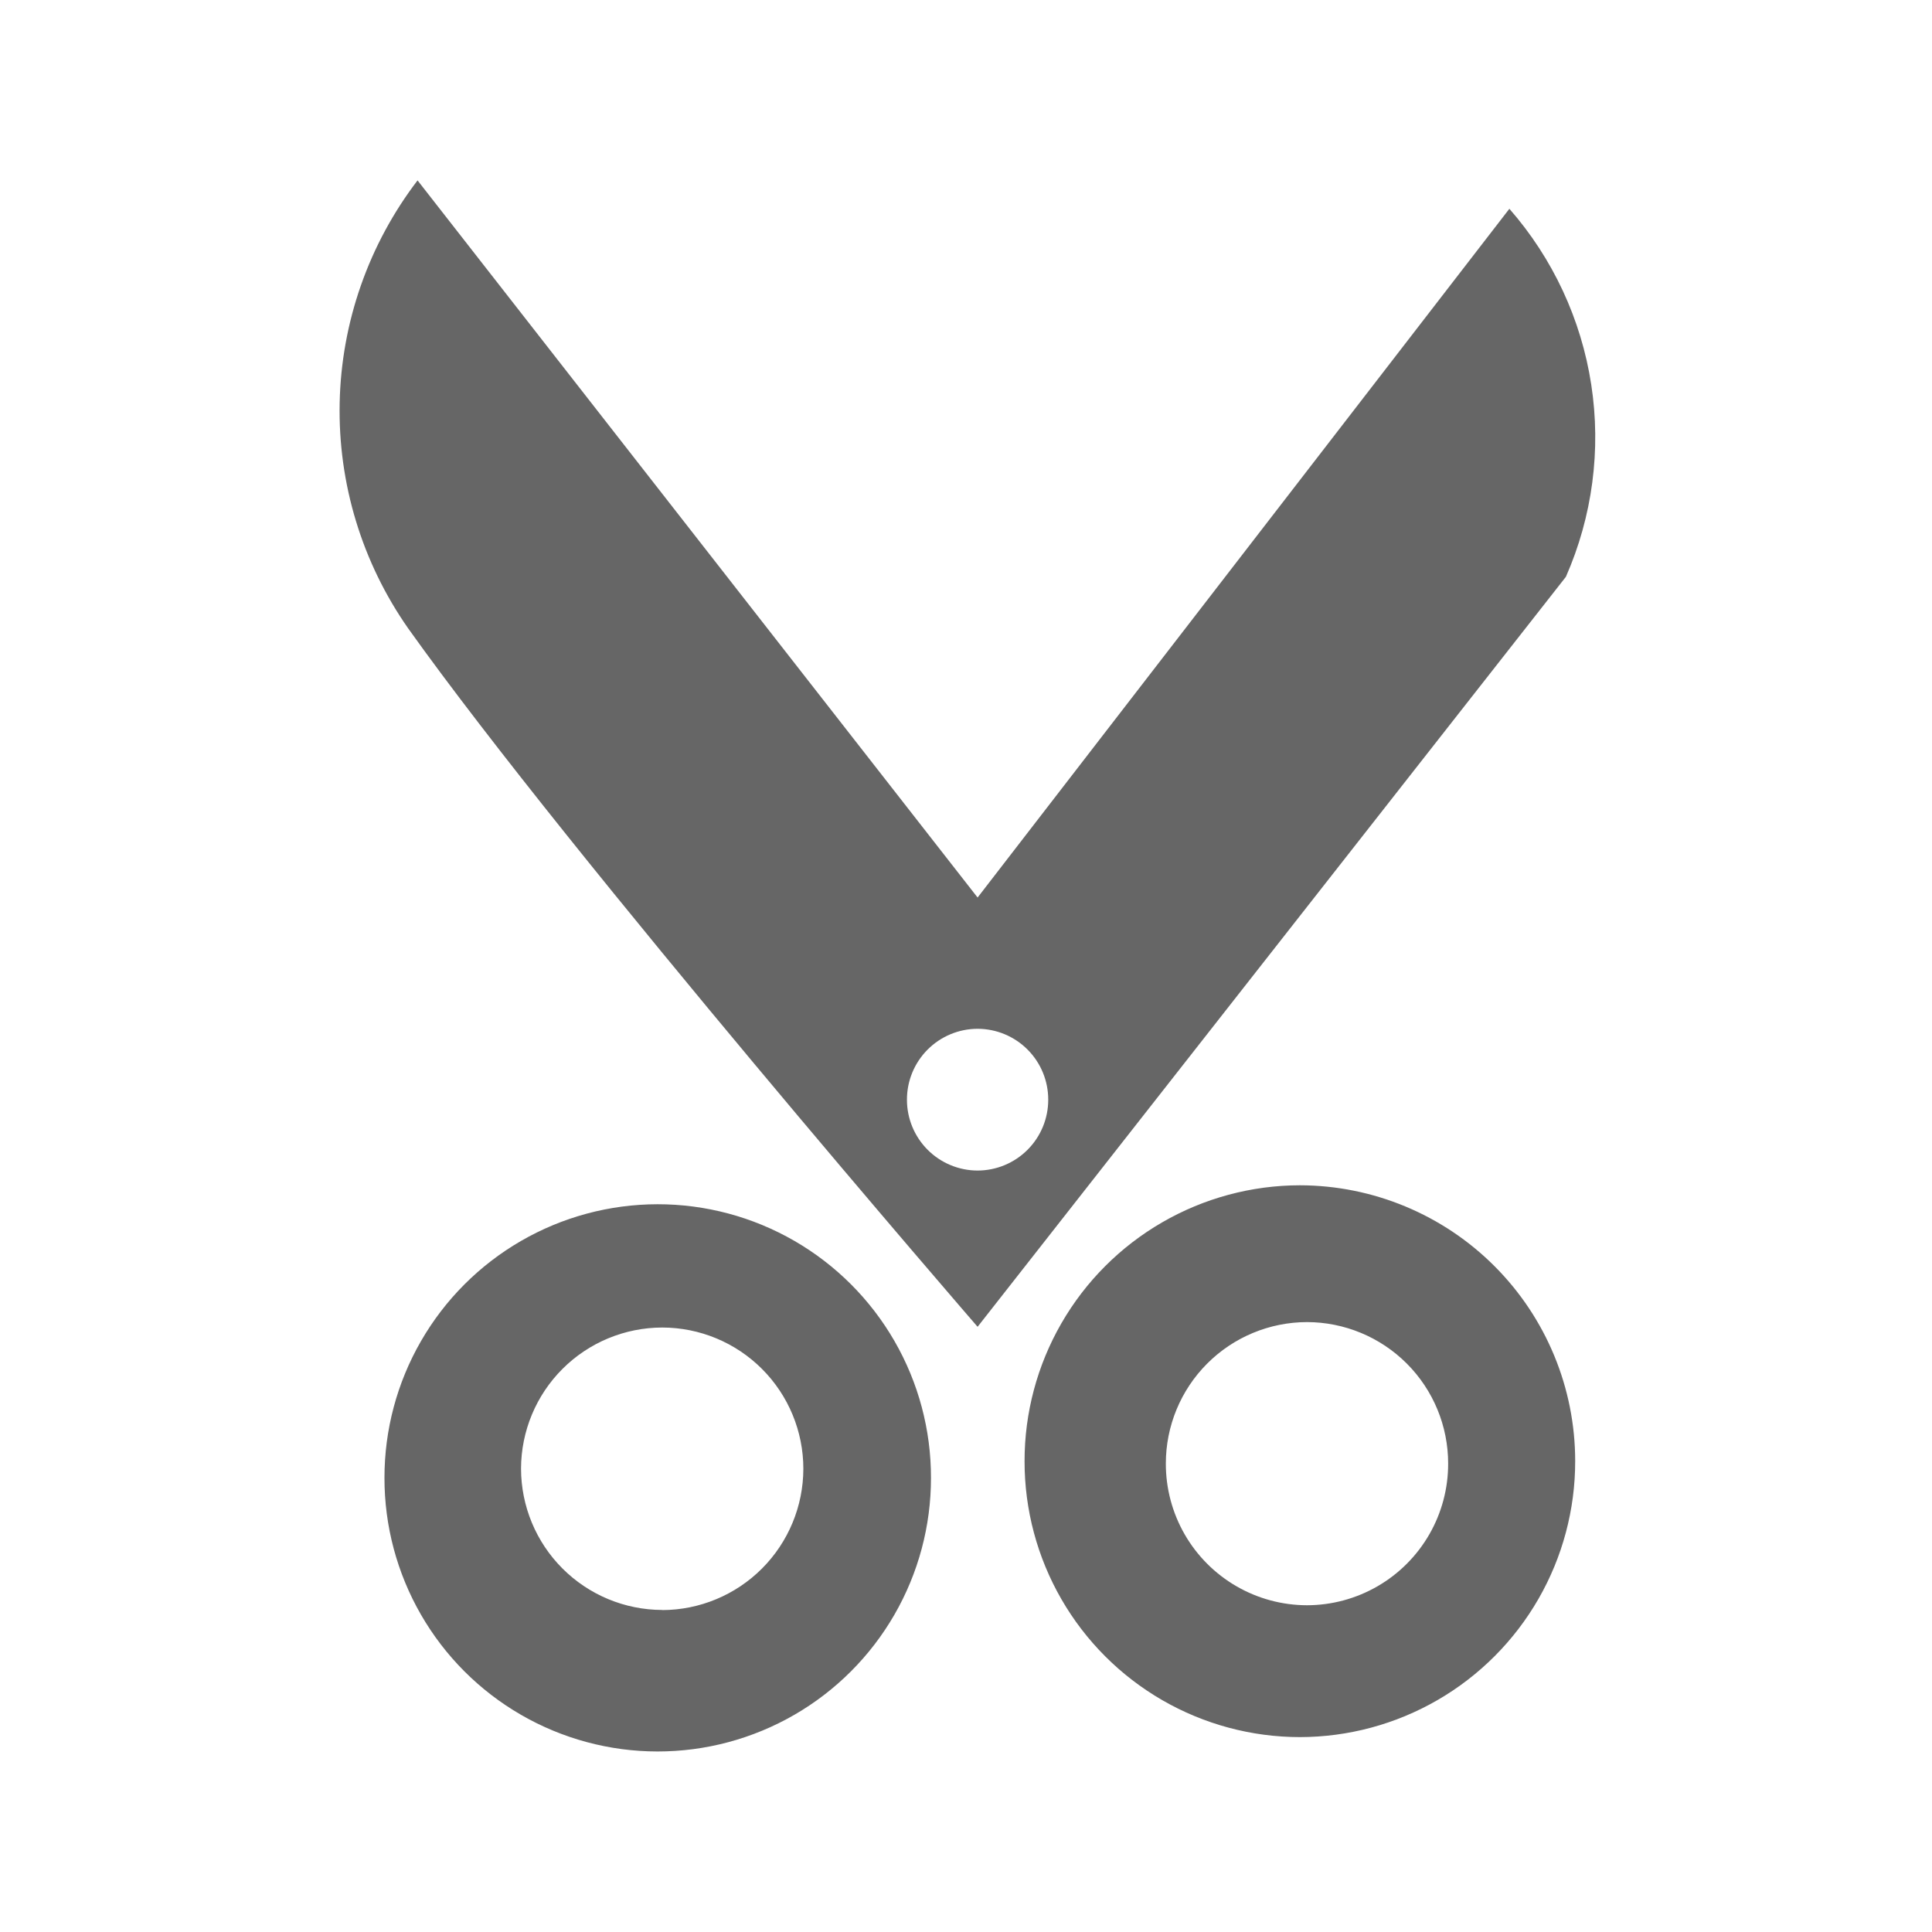 <svg xmlns="http://www.w3.org/2000/svg" xmlns:xlink="http://www.w3.org/1999/xlink" width="16" height="16" viewBox="0 0 16 16"><defs><style>.cls-1{fill:none}.cls-2{clip-path:url(#clip-path)}.cls-3{fill:transparent}.cls-4{clip-path:url(#clip-path-2)}.cls-5{fill:#666}</style><clipPath id="clip-path"><path id="路径_683" d="M0,0H16V-16H0Z" class="cls-1" data-name="路径 683" transform="translate(0 16)"/></clipPath><clipPath id="clip-path-2"><path id="路径_685" d="M5.035-6.521A2.264,2.264,0,0,0,2.774-4.254,2.263,2.263,0,0,0,5.035-1.989,2.264,2.264,0,0,0,7.3-4.255,2.263,2.263,0,0,0,5.035-6.521Zm.039,3.36A1.172,1.172,0,0,1,3.905-4.332,1.171,1.171,0,0,1,5.074-5.5a1.17,1.17,0,0,1,1.169,1.17A1.172,1.172,0,0,1,5.074-3.16Zm5.281-3.517a2.283,2.283,0,0,0-2.28,2.286,2.282,2.282,0,0,0,2.28,2.284,2.283,2.283,0,0,0,2.28-2.286,2.284,2.284,0,0,0-2.28-2.284ZM10.414-3.2A1.171,1.171,0,0,1,9.245-4.373a1.171,1.171,0,0,1,1.169-1.172,1.171,1.171,0,0,1,1.169,1.172A1.171,1.171,0,0,1,10.414-3.2Zm1.676-11.565a2.871,2.871,0,0,1,.468,3.048L7.686-5.506s-3.35-3.869-4.715-5.783A3.142,3.142,0,0,1,3.048-15L7.686-9.061ZM7.686-6.8a.586.586,0,0,0,.585-.587.586.586,0,0,0-.585-.587.586.586,0,0,0-.585.587A.586.586,0,0,0,7.686-6.8Z" class="cls-1" data-name="路径 685" transform="translate(-2.384 15)"/></clipPath></defs><g id="组_1289" data-name="组 1289" transform="translate(0 16)"><g id="组_1219" class="cls-2" data-name="组 1219" transform="translate(0 -16)"><path id="路径_682" d="M-5-21H21V5H-5Z" class="cls-3" data-name="路径 682" transform="translate(0 16)"/></g><g id="组_1220" class="cls-4" data-name="组 1220" transform="translate(2.794 -14.506)"><path id="路径_684" d="M-2.616-20H17.068V2.305H-2.616Z" class="cls-5" data-name="路径 684" transform="translate(-2.019 15.353)"/></g></g></svg>